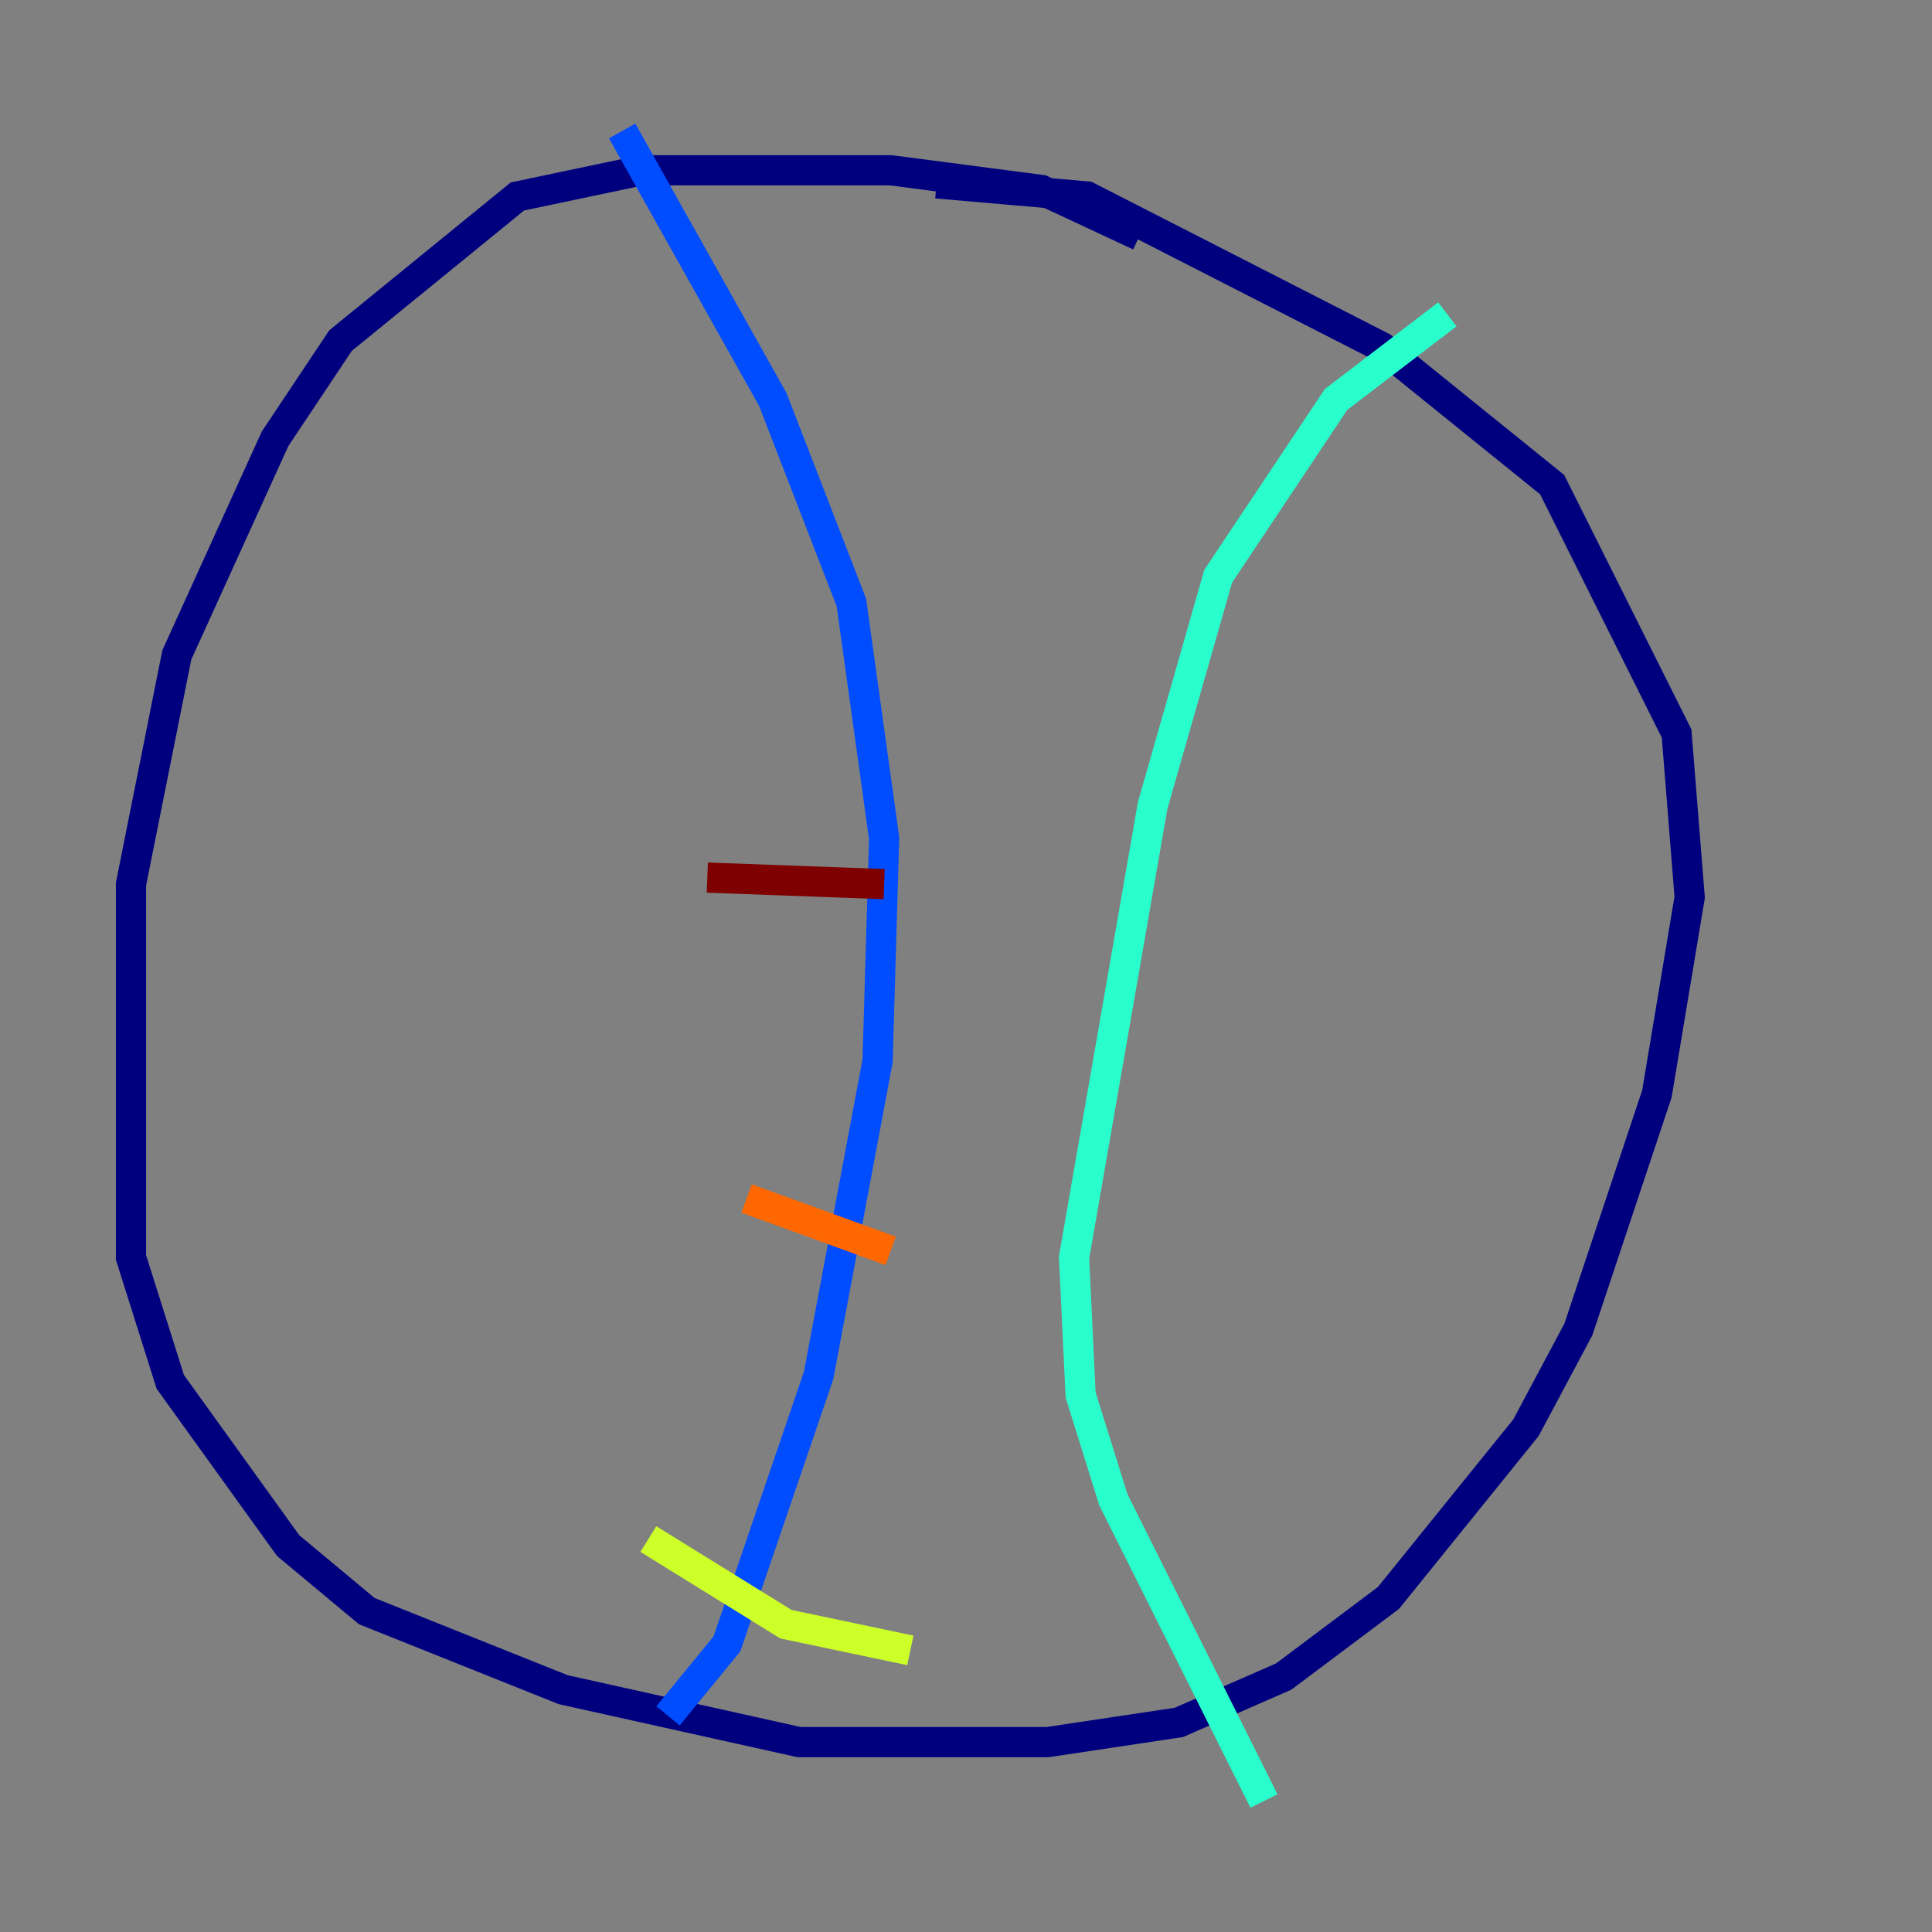 <?xml version="1.0" encoding="utf-8" ?>
<svg baseProfile="tiny" height="128" version="1.2" viewBox="0,0,128,128" width="128" xmlns="http://www.w3.org/2000/svg" xmlns:ev="http://www.w3.org/2001/xml-events" xmlns:xlink="http://www.w3.org/1999/xlink"><rect x="0" y="0" width="128" height="128" fill="#808080" stroke="none"/><defs /><polyline fill="none" points="75.498,15.62 68.99,12.583 59.01,11.281 42.522,11.281 34.278,13.017 22.563,22.563 18.224,29.071 11.715,43.39 8.678,58.576 8.678,83.308 11.281,91.552 19.091,102.4 24.298,106.739 37.315,111.946 52.936,115.417 69.424,115.417 78.102,114.115 85.044,111.078 91.986,105.871 101.098,94.59 104.57,88.081 109.776,72.461 111.946,59.444 111.078,48.597 102.834,32.108 91.552,22.997 72.027,13.017 62.047,12.149" stroke="#00007f" stroke-width="2" /><polyline fill="none" points="41.22,8.678 51.2,26.468 56.407,39.919 58.576,55.539 58.142,70.291 54.237,91.119 48.163,108.909 44.258,113.681" stroke="#004cff" stroke-width="2" /><polyline fill="none" points="95.891,20.827 88.515,26.468 80.705,38.183 76.366,53.37 71.159,83.308 71.593,92.42 73.763,99.363 83.742,119.322" stroke="#29ffcd" stroke-width="2" /><polyline fill="none" points="42.956,101.966 52.068,107.607 60.312,109.342" stroke="#cdff29" stroke-width="2" /><polyline fill="none" points="49.464,79.403 59.01,82.875" stroke="#ff6700" stroke-width="2" /><polyline fill="none" points="46.861,58.142 58.576,58.576" stroke="#7f0000" stroke-width="2" /></svg>